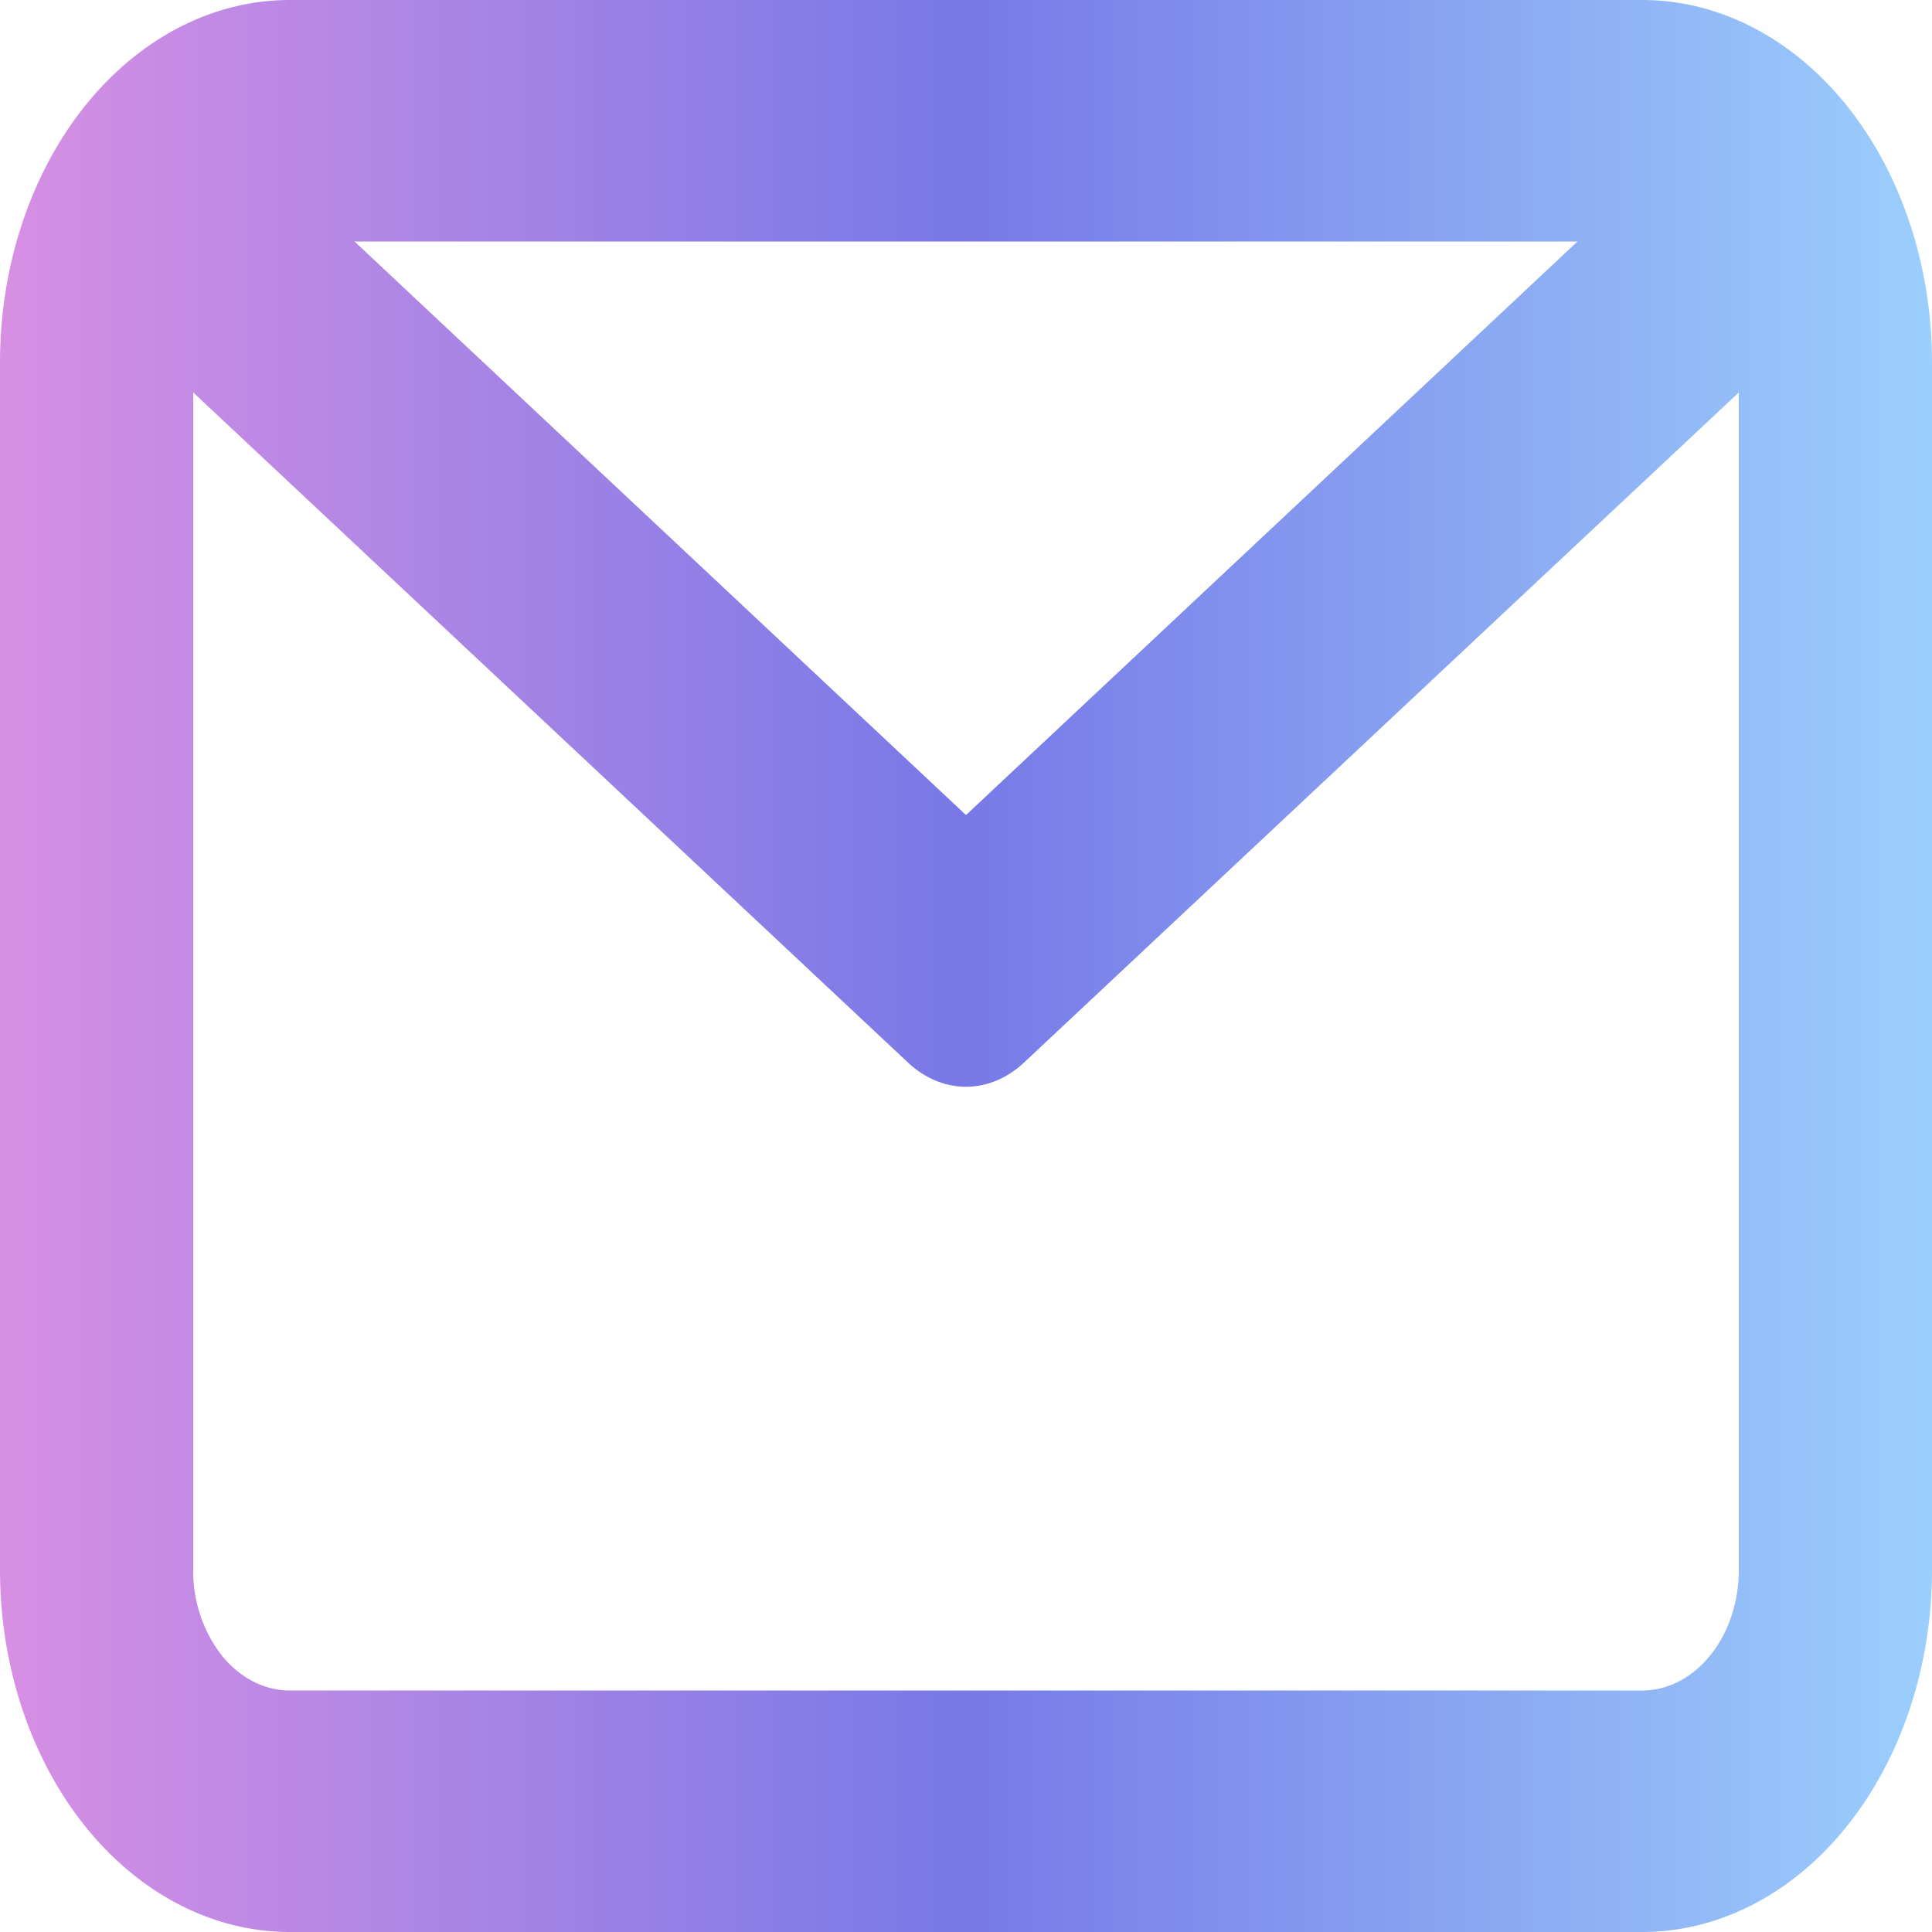 <svg fill="none" viewBox="0 0 24 24"><path fill="url(#a)" d="M20.4 0H3.6c-.955 0-1.87.474-2.546 1.318C.38 2.162 0 3.307 0 4.5v15c0 1.194.38 2.338 1.054 3.182C1.73 23.526 2.645 24 3.6 24h16.8c.955 0 1.87-.474 2.546-1.318C23.62 21.838 24 20.694 24 19.5v-15c0-1.193-.38-2.338-1.054-3.182C22.27.474 21.355 0 20.4 0Zm-.804 3L12 10.125 4.404 3h15.192Zm.804 18H3.6c-.318 0-.623-.158-.849-.44A1.709 1.709 0 0 1 2.4 19.5V4.875l8.88 8.325c.208.195.46.3.72.3.26 0 .512-.105.72-.3l8.88-8.325V19.5c0 .398-.126.78-.352 1.06-.225.282-.53.44-.848.44Z"/><defs><linearGradient id="a" x1="0" x2="24" y1="12" y2="12" gradientUnits="userSpaceOnUse"><stop stop-color="#D78FE3"/><stop offset=".5" stop-color="#7779E7"/><stop offset="1" stop-color="#9BCFFC"/></linearGradient></defs></svg>